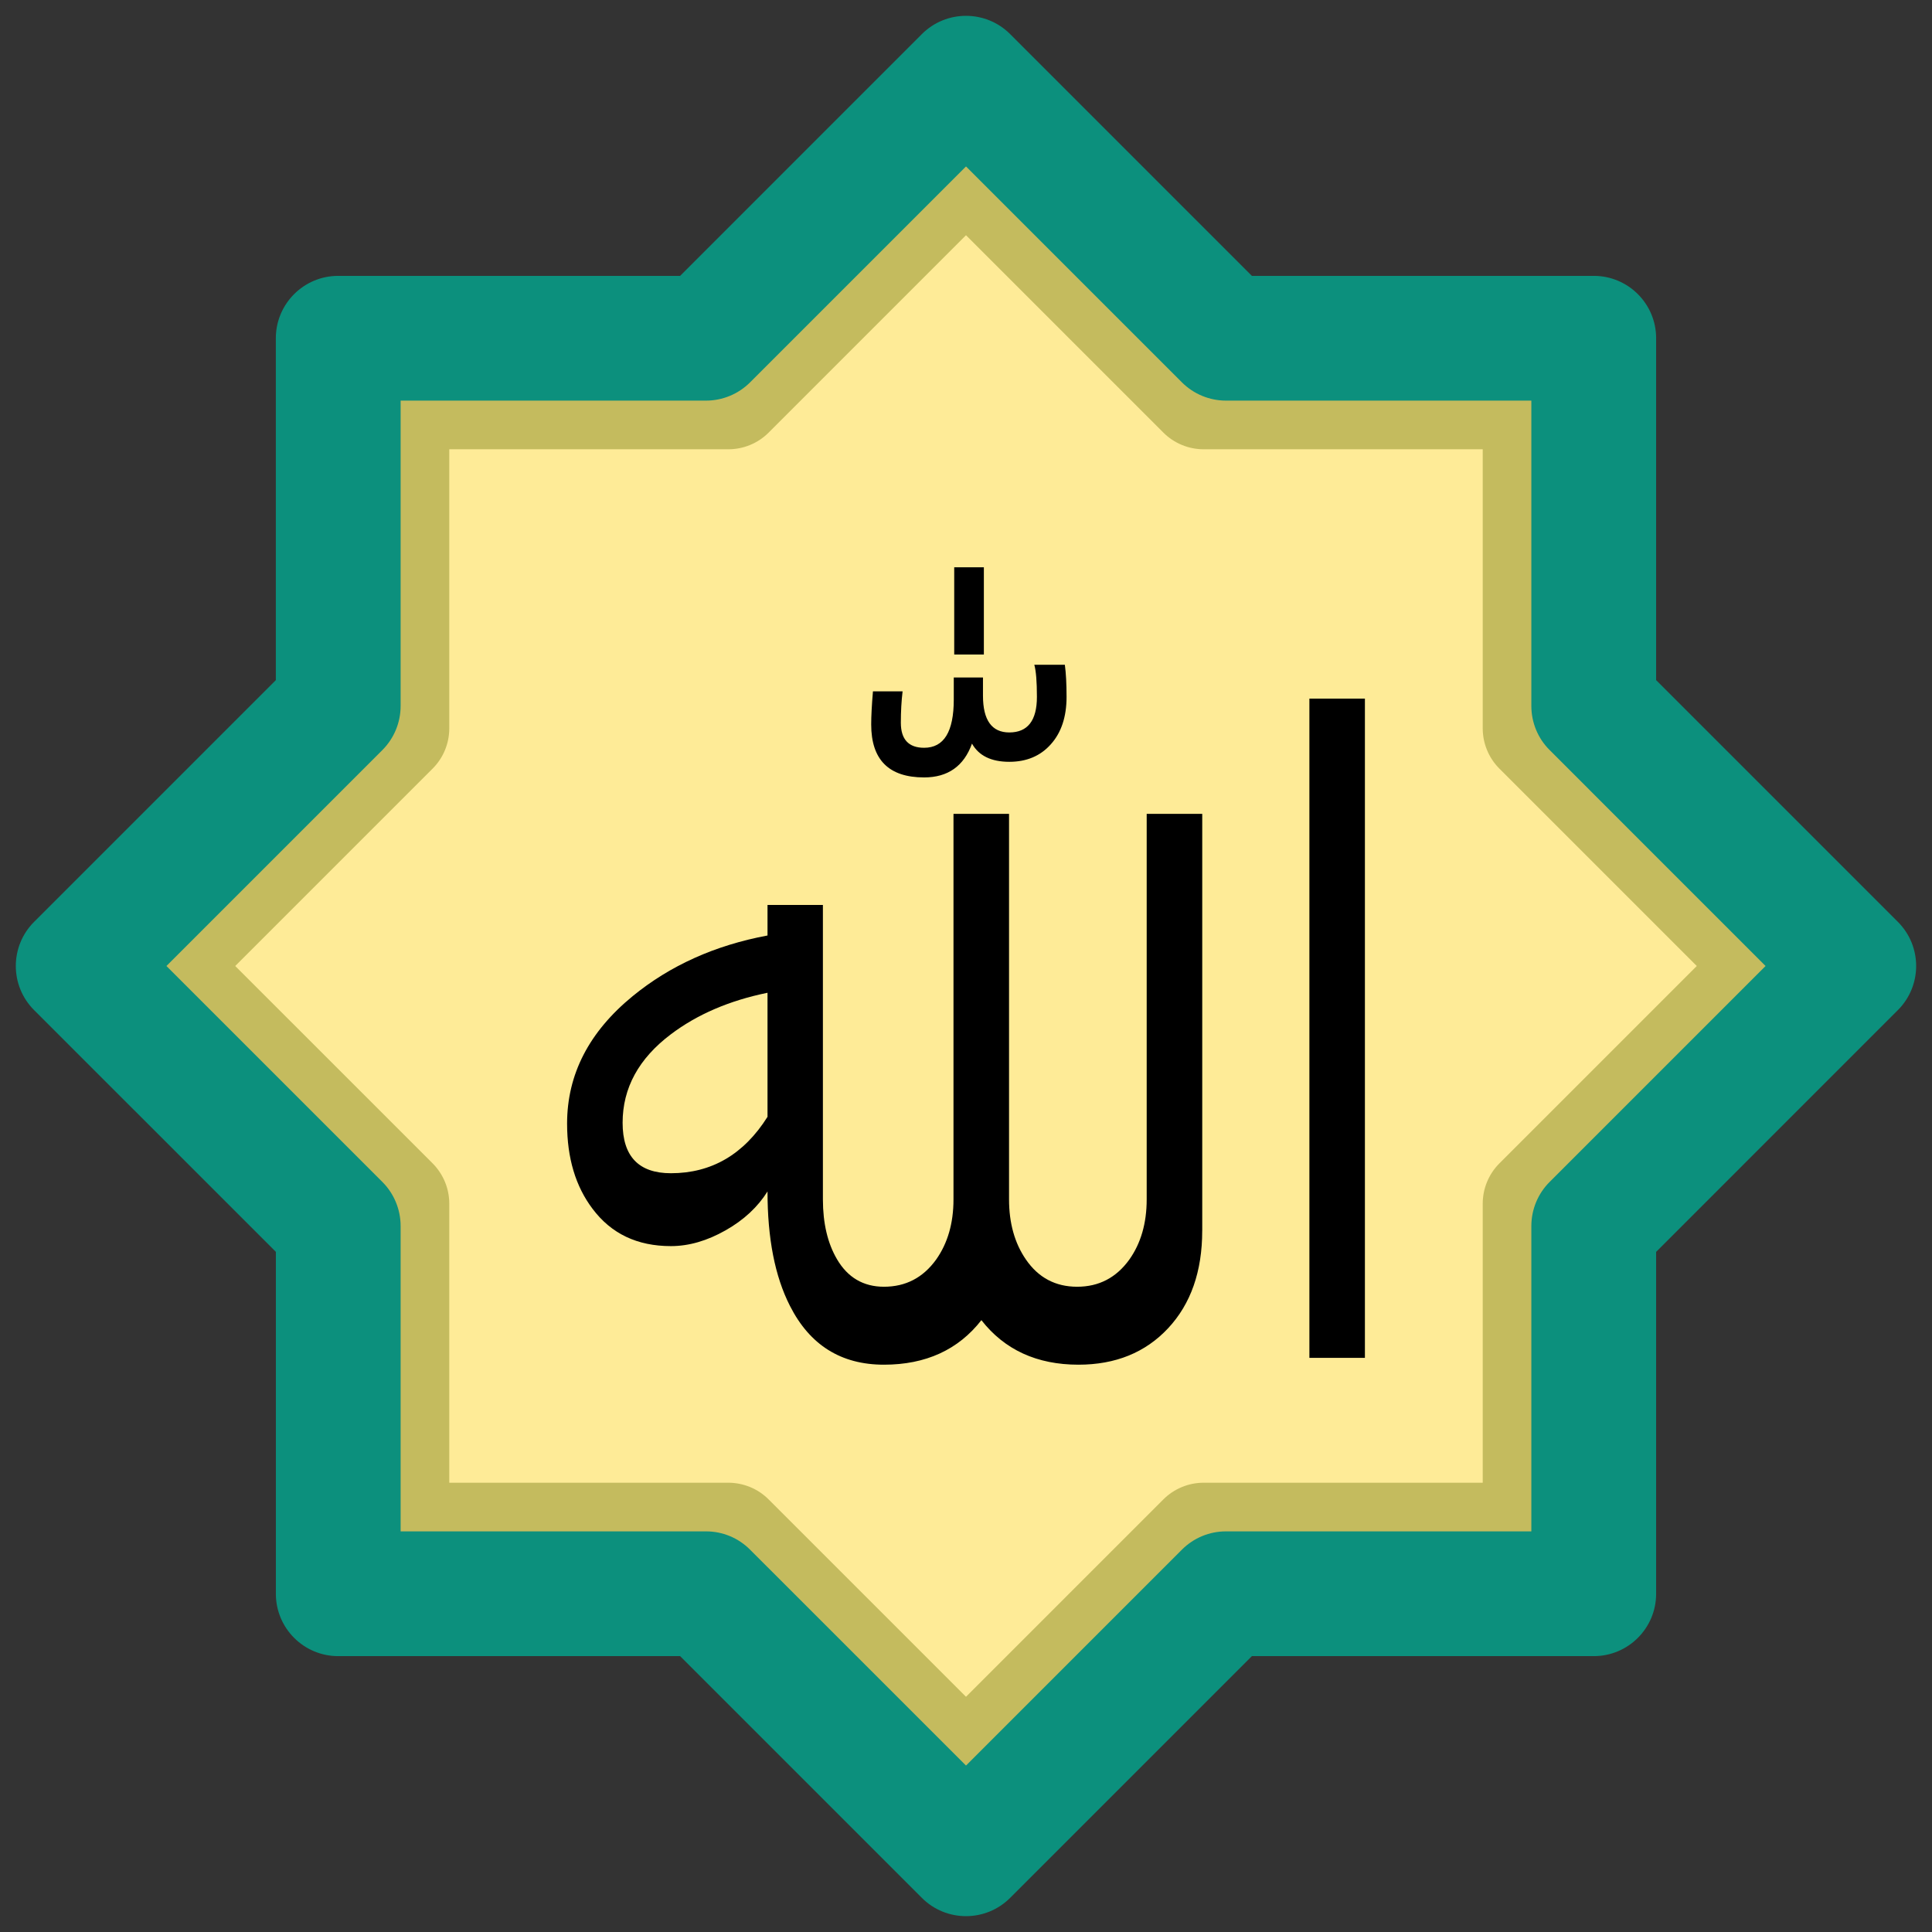 <svg width="61" height="61" viewBox="0 0 61 61" fill="none" xmlns="http://www.w3.org/2000/svg">
<rect x="0" y="0" width="61" height="61" fill="#333333" stroke="none"/>
<path fill-rule="evenodd" clip-rule="evenodd" d="M10.679 10.68H22.29L30.5 2.469L38.71 10.68H50.32V22.29L58.53 30.5L50.32 38.71V50.321H38.71L30.5 58.531L22.29 50.321H10.679V38.71L2.47 30.5L10.679 22.29V10.68Z" fill="#FEEB97"/>
<path fill-rule="evenodd" clip-rule="evenodd" d="M12.385 10.584H22.251L29.227 3.608C29.93 2.905 31.07 2.905 31.773 3.608L38.749 10.584H48.615C49.609 10.584 50.416 11.39 50.416 12.385V22.251L57.392 29.227C58.095 29.93 58.095 31.07 57.392 31.773L50.416 38.749V48.615C50.416 49.61 49.609 50.416 48.615 50.416H38.749L31.773 57.392C31.07 58.095 29.93 58.095 29.227 57.392L22.251 50.416H12.385C11.39 50.416 10.584 49.61 10.584 48.615V38.749L3.608 31.773C2.905 31.07 2.905 29.93 3.608 29.227L10.584 22.251V12.385C10.584 11.391 11.39 10.584 12.385 10.584ZM22.997 14.185H14.185V22.997C14.185 23.233 14.139 23.467 14.048 23.686C13.958 23.904 13.825 24.102 13.658 24.269L7.427 30.5L13.658 36.73C13.825 36.898 13.957 37.096 14.048 37.314C14.139 37.533 14.185 37.767 14.185 38.003V46.815H22.996C23.233 46.815 23.467 46.862 23.685 46.952C23.904 47.042 24.102 47.175 24.269 47.343L30.5 53.573L36.731 47.342C36.898 47.175 37.096 47.042 37.315 46.952C37.533 46.861 37.767 46.815 38.004 46.815H46.815V38.004C46.815 37.767 46.861 37.533 46.952 37.315C47.042 37.096 47.175 36.898 47.342 36.731L53.573 30.5L47.342 24.269C47.175 24.102 47.042 23.904 46.952 23.685C46.861 23.467 46.815 23.233 46.815 22.996V14.185H38.004C37.767 14.185 37.533 14.139 37.315 14.048C37.096 13.958 36.898 13.825 36.731 13.658L30.5 7.427L24.269 13.658C24.102 13.825 23.904 13.958 23.686 14.048C23.467 14.139 23.233 14.185 22.997 14.185Z" fill="#C4BB5E"/>
<path fill-rule="evenodd" clip-rule="evenodd" d="M10.679 8.71H21.474L29.107 1.076C29.876 0.308 31.123 0.308 31.893 1.076L39.526 8.71H50.32C51.408 8.71 52.29 9.592 52.29 10.679V21.474L59.923 29.107C60.692 29.876 60.692 31.123 59.923 31.892L52.29 39.526V50.32C52.29 51.408 51.408 52.29 50.32 52.29H39.526L31.893 59.923C31.123 60.692 29.876 60.692 29.107 59.923L21.474 52.29H10.679C9.591 52.29 8.71 51.408 8.71 50.32V39.525L1.076 31.892C0.307 31.123 0.307 29.876 1.076 29.107L8.709 21.474V10.679C8.71 9.592 9.591 8.71 10.679 8.71ZM22.29 12.649H12.649V22.29C12.649 22.549 12.598 22.805 12.499 23.044C12.4 23.283 12.255 23.5 12.072 23.683L5.255 30.5L12.072 37.317C12.255 37.499 12.4 37.717 12.499 37.956C12.598 38.195 12.649 38.451 12.649 38.71V48.351H22.29C22.549 48.35 22.805 48.401 23.044 48.5C23.283 48.599 23.5 48.745 23.682 48.928L30.5 55.745L37.317 48.928C37.5 48.745 37.717 48.599 37.956 48.5C38.195 48.401 38.451 48.35 38.71 48.351H48.35V38.71C48.35 38.451 48.401 38.195 48.5 37.956C48.599 37.717 48.744 37.5 48.928 37.317L55.745 30.5L48.928 23.682C48.744 23.5 48.599 23.283 48.5 23.044C48.401 22.805 48.35 22.549 48.35 22.29V12.649H38.71C38.451 12.649 38.195 12.598 37.956 12.499C37.717 12.4 37.5 12.255 37.317 12.072L30.5 5.255L23.683 12.072C23.5 12.255 23.283 12.4 23.044 12.499C22.805 12.598 22.549 12.649 22.29 12.649Z" fill="#0C907D"/>
<path fill-rule="evenodd" clip-rule="evenodd" d="M31.064 20.665H30.128V17.912H31.064V20.665ZM33.621 20.989C33.657 21.254 33.675 21.592 33.675 22.003C33.675 22.638 33.506 23.135 33.178 23.5C32.849 23.87 32.411 24.053 31.867 24.053C31.297 24.053 30.904 23.861 30.689 23.478C30.434 24.19 29.927 24.546 29.178 24.546C28.064 24.546 27.507 23.989 27.507 22.875C27.507 22.615 27.525 22.268 27.562 21.829H28.498C28.461 22.136 28.443 22.464 28.443 22.82C28.443 23.345 28.689 23.61 29.178 23.61C29.804 23.61 30.114 23.103 30.114 22.085V21.391H31.036V21.967C31.036 22.738 31.315 23.126 31.867 23.126C32.447 23.126 32.739 22.752 32.739 22.003C32.739 21.523 32.712 21.186 32.657 20.989H33.621ZM37.958 38.86C37.958 40.143 37.598 41.17 36.881 41.938C36.164 42.705 35.219 43.088 34.05 43.088C32.74 43.088 31.717 42.618 30.986 41.682C30.256 42.618 29.228 43.088 27.909 43.088C26.553 43.088 25.567 42.467 24.941 41.23C24.466 40.298 24.233 39.098 24.233 37.618C23.927 38.107 23.489 38.518 22.909 38.846C22.329 39.175 21.754 39.344 21.183 39.344C20.119 39.344 19.298 38.952 18.709 38.166C18.174 37.459 17.905 36.563 17.905 35.477C17.905 33.924 18.595 32.582 19.978 31.45C21.156 30.486 22.572 29.847 24.233 29.537V28.573H25.982V37.869C25.982 38.627 26.133 39.257 26.425 39.755C26.763 40.335 27.261 40.627 27.909 40.627C28.599 40.627 29.146 40.339 29.557 39.769C29.923 39.252 30.105 38.618 30.105 37.869V25.697H31.859V37.869C31.859 38.618 32.037 39.253 32.393 39.769C32.785 40.339 33.324 40.627 34.009 40.627C34.699 40.627 35.246 40.339 35.657 39.769C36.023 39.253 36.205 38.618 36.205 37.869V25.697H37.959V38.86H37.958ZM24.233 35.262V31.345C23.028 31.591 22.01 32.03 21.183 32.655C20.165 33.422 19.658 34.354 19.658 35.45C19.658 36.509 20.165 37.043 21.183 37.043C22.466 37.043 23.485 36.449 24.233 35.262ZM43.095 42.873H41.342V22.058H43.095V42.873Z" fill="black"/>
</svg>
